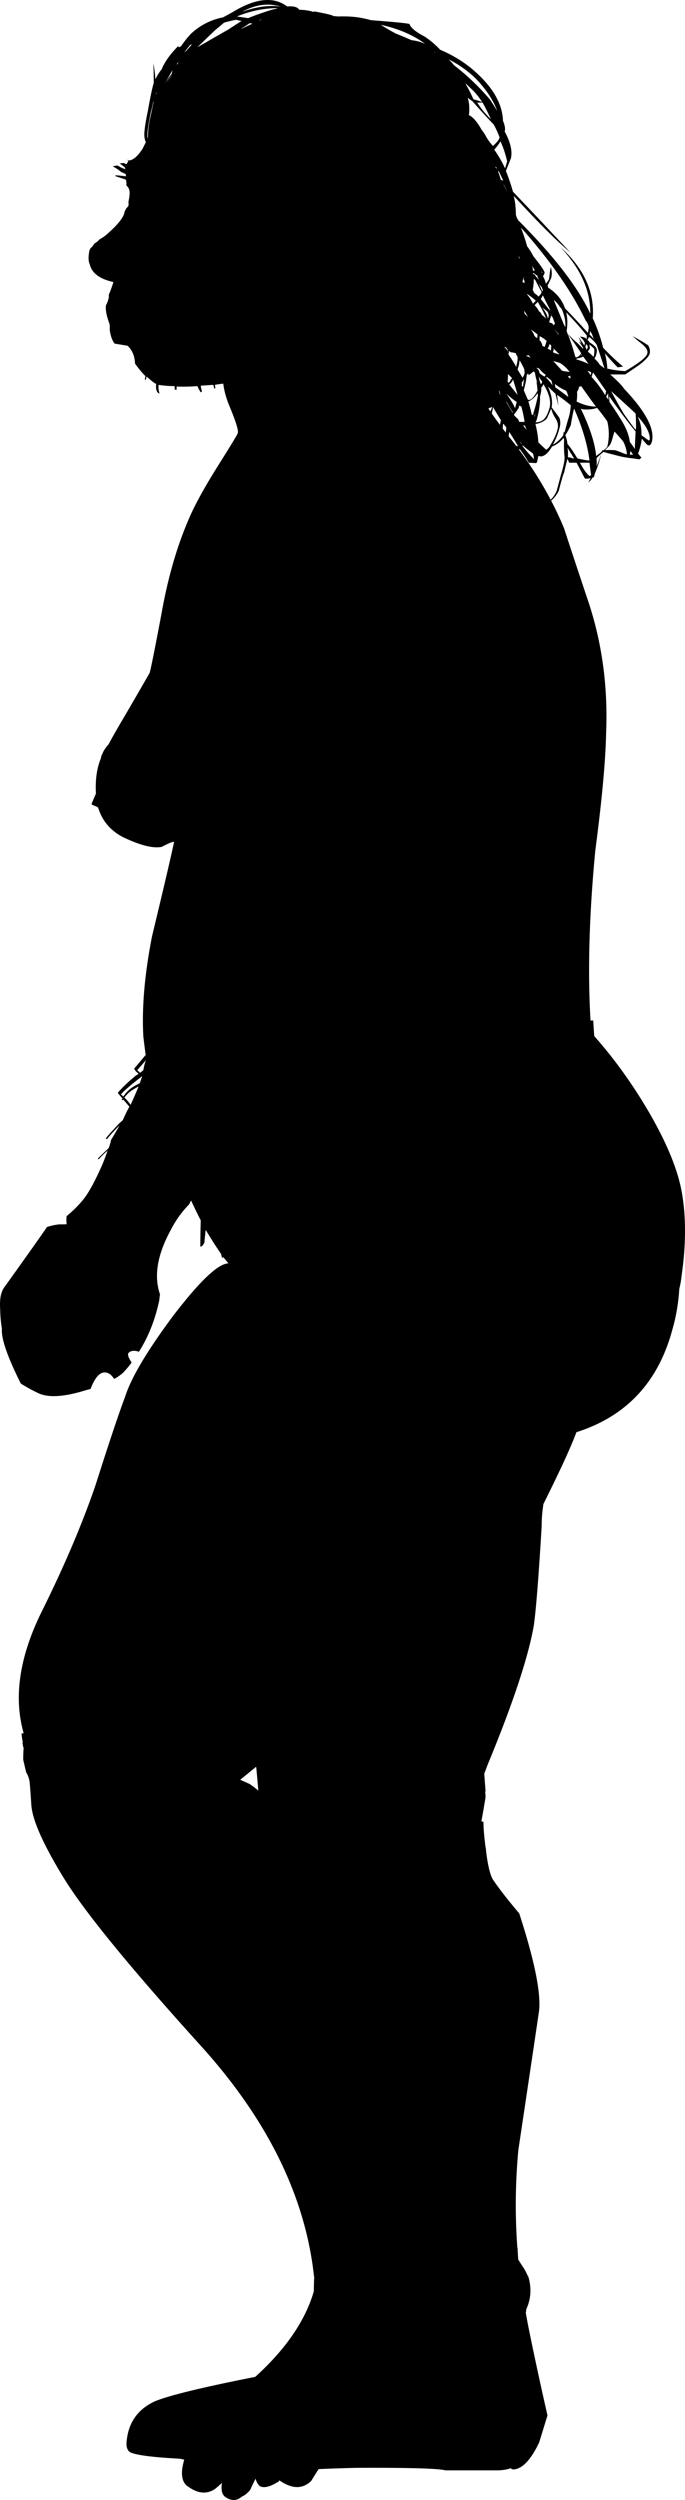 <svg xmlns="http://www.w3.org/2000/svg" version="1.2" width="82.38" height="300.292" viewBox="0 0 82.38 300.292" overflow="inherit"><path d="M52.792 61.728c-.066-.3-.15-.6-.25-.9l-.15.15c.167.233.3.483.4.75zm-.5-1.45c-.033 0-.066-.017-.1-.05.066.167.133.317.2.45l.05-.05a2.772 2.772 0 0 1-.15-.35zm6.3-6.25l-.449.1c.1.333.183.684.25 1.05.033.767-.134 1.867-.5 3.3 0 .033-.417 1.05-1.25 3.05-.534 1.1-1.067 1.883-1.601 2.35a322.805 322.805 0 0 0 1.65 3.45 1250.19 1250.19 0 0 1 2.25-3.25c.267-.367.6-1.2 1-2.5.366-1.367.434-2.6.2-3.7a65.25 65.25 0 0 1-.4-2.05h-.1v.05c-.067.3-.134.467-.2.5h-.4l-.45-2.35zm-1.4-4c.033 0 .066-.017.1-.05-.1-.1-.166-.2-.2-.3 0 .067.034.183.1.35zm.451.85c.063.064.097.13.1.2-.001-.101-.018-.168-.05-.2h-.05zm3.599 1c-.066.533-.134 1-.2 1.4.434.2.851.3 1.25.3a47.404 47.404 0 0 0-1.05-1.7zm1.6 1.6v.1c.434.566.9 1.1 1.4 1.6l-.05-.15c0-.267-.05-.466-.15-.6-.3-.2-.7-.517-1.2-.95zm-.1-.15v-.05a.483.483 0 0 1-.2-.3c0 .133.066.25.2.35zm-2.65.5l.2-.3a.388.388 0 0 1-.05-.15 3.476 3.476 0 0 1-.15.45zm.6-.75h.05c.066-.133.1-.25.1-.35-.033.1-.083.217-.15.35zm-1-.3v-.25c-.101-.033-.167-.083-.2-.15.066.167.1.367.1.6l.1-.2zm.8-1.8a18.562 18.562 0 0 1-.15 1.55.34.34 0 0 0 .15.3c.033.033.05.066.05.1.066-.2.134-.417.2-.65a6.67 6.67 0 0 0 .15-.85c-.034-.167-.101-.267-.2-.3-.033-.133-.101-.2-.2-.2v.05zm3.75-.95h.05l.101-.4c-.035.067-.084.2-.151.4zm-.9 1.65c-.066-.167-.133-.35-.199-.55a.831.831 0 0 1-.25-.05c.166.2.316.4.449.6zm7.551 5.5l.199-.1a87.836 87.836 0 0 1-.199-1.5h-1.15c.433.8.816 1.333 1.15 1.6zm-2.601-2.5c.033 0 .033.083 0 .25.066 0 .2.017.4.05.1.067.217.1.35.1l-.8-1.3c.067.267.083.567.05.9zm-1.25-3.1c.134-.434.05-.883-.25-1.35-.267-.433-.434-.817-.5-1.15-.033.066-.2.45-.5 1.15-.3.367-.767.6-1.399.7.199.8.316 1.533.35 2.2.333.333.65.633.95.9.133-.1.233-.183.3-.25.566-.867.916-1.6 1.049-2.2zm1.601-.5c-.2.433-.417.833-.65 1.2.134.367.217.717.25 1.05.3.333.65.833 1.05 1.5.066.133.134.217.2.25.4.1.866.183 1.4.25-.233-1.9-.851-3.983-1.851-6.25-.133.5-.267 1.167-.399 2zm-.801 1.65c-.066-.067-.083-.117-.05-.15-.434.533-.899.883-1.399 1.05-.467.8-.934 1.2-1.4 1.2a.56.56 0 0 0-.25-.05 8.458 8.458 0 0 1-.1.45c-.034.267-.101.4-.2.4-.533-.033-.816-.05-.851-.05a14.004 14.004 0 0 0-1.1-1.65c-.3.267-.634.4-1 .4-.2 0-.434-.133-.7-.4-.1.133-.217.083-.35-.15-.101.233-.25.45-.45.65h.05c1.934 4 3.483 6.033 4.65 6.1 1 .067 1.75-.45 2.25-1.55l.55-2.05c.3-1 .434-1.684.4-2.05a15.072 15.072 0 0 1-.05-2.15zm7.551 1.85a3.785 3.785 0 0 0-.45-1.55c-.3-.367-.65-.767-1.05-1.2a2.969 2.969 0 0 1-.15.5c-.167.733-.366 1.183-.6 1.35l-.4.4c.233-.033.65-.033 1.25 0 .1.033.333.117.7.25.2.1.433.183.7.25zm.449-.4v-.05l-.1.5a.82.82 0 0 1 .4 0l-.3-.45zm.85-4.15c.333.7.483 1.45.45 2.25.333.233.633.45.899.65l.101-.15c.034-.767-.45-1.683-1.45-2.75zm-55.45-42.2c.067-.1.15-.217.25-.35a.768.768 0 0 0-.2.15.448.448 0 0 1-.05.2zm-.6 1.25v-.05c-.2.3-.4.583-.6.85.2-.233.4-.5.6-.8zm0-.2l.1-.45c-.3.51-.601 1.052-.9 1.625.242-.433.509-.825.8-1.175zm-2.2 3.5a.214.214 0 0 0 0-.2c-.067.367-.167.8-.3 1.3-.333 1.6-.467 2.617-.4 3.05 0 .034.017.067.05.1v-.1c0-.633.067-1.316.2-2.05a79.14 79.14 0 0 0 .45-2.1zm.3-1.05a.841.841 0 0 0 .1-.35.518.518 0 0 1-.1.25v.1zm4.1-5.9l-.7.9c.067-.067.15-.133.25-.2.2-.233.417-.483.65-.75v-.05c-.033 0-.066.017-.1.05-.033 0-.067.017-.1.05zm53.6 44.25c-.3-.3-1.283-1.2-2.95-2.7.967 1.8 1.566 2.833 1.8 3.1.367.533.75 1.05 1.15 1.55.033-.1.05-.2.05-.3 0-.6-.016-1.15-.05-1.65zm-3.2-2.1c.033.267.05.5.05.7.467.667.884 1.3 1.25 1.9.7 1.066 1.101 2.033 1.2 2.9.233.3.434.583.6.85.034-.833.067-1.534.101-2.1-.835-1-1.901-2.417-3.201-4.25zm-.099-.3c-.034 0-.051.017-.051.05-.033.033-.1.15-.199.35a.9.9 0 0 1 .3.45 6.032 6.032 0 0 1-.05-.85zm-2.901 1.9a.893.893 0 0 1-.4-.1c1.101 2.267 1.717 4.167 1.851 5.7.166-.133.35-.267.55-.4a.325.325 0 0 1 .15-.15v-.1c.033-.033.1-.05.199-.05.233-.167.384-.317.45-.45.233-.967.233-1.967 0-3a23.802 23.802 0 0 0-1.25-1.65c-.366.167-.883.233-1.55.2zm.85-4.35v-.1c-.1-.067-.25-.133-.449-.2.133.167.267.35.399.55 0-.067.017-.15.05-.25zm.301 0c-.034-.033-.067-.05-.101-.05 0 .034-.05.2-.149.5a13.53 13.53 0 0 1 1.649 2.2c.033-.167.066-.333.101-.5-.467-.666-.967-1.383-1.5-2.15zm-4.401 2.6c.066.466.116.917.15 1.35-.101-.5-.217-1-.351-1.5a18.588 18.588 0 0 1-.899-.85c.433.933.583 1.767.449 2.5.534.7.851 1.133.95 1.3.134.4.117.85-.05 1.35-.134.533-.366 1.117-.7 1.75 0 .033-.017.066-.05.1.5-.3.917-.684 1.25-1.15v-.1c.033-.1.05-.2.05-.3l.101.05.399-1.45c.2-.567.316-1.167.351-1.8a23.316 23.316 0 0 0-1.65-1.25zm-.25-1.3c0 .133.017.267.05.4.601.434 1.117.817 1.55 1.15a2.456 2.456 0 0 0-.25-.75c-.433-.167-.883-.433-1.35-.8zm-1.95-.9c.066.4.15.7.25.9.101-.066.15-.15.15-.25a.51.51 0 0 0-.101-.2 4.714 4.714 0 0 0-.1-.1 3.14 3.14 0 0 0-.199-.35zm.55.9c0 .067-.033.15-.1.25-.033.033-.083.1-.15.2.034.2-.017.55-.149 1.05.033.8-.101 1.733-.4 2.8-.033.1-.083.2-.149.3.6 0 1.033-.25 1.3-.75.1-.133.233-.467.399-1 .199-.767-.051-1.717-.751-2.85zm.4-.9c.032.034.016.084-.05.15.267.267.517.567.75.9a2.652 2.652 0 0 0-.15-.6 3.623 3.623 0 0 1-.55-.45zm3.85 1.25l.051.05a7.668 7.668 0 0 1-.2.5l-.05-.05c.033.467.017.883-.051 1.25.733.367 1.434.567 2.101.6.1 0 .184.017.25.05-.566-.767-1.167-1.6-1.8-2.5a1.58 1.58 0 0 1-.301.1zm-1.199-1.95a4.241 4.241 0 0 0-1-.9 4.349 4.349 0 0 0-.851-.25c.367.4.717.783 1.05 1.15.301.067.617.117.95.15a.323.323 0 0 1-.149-.15zm.199.95v-.35l-.3.1c.101.1.2.183.3.25zm.7-2.35c.033 0 .05.017.05.05.5.133.983.316 1.45.55a34.59 34.59 0 0 1-.649-.9c-.2.1-.467.183-.801.25l-.05.05zm-2.8-.85c.066.034.1.067.1.1l.7.2-.75-.75c.066.133.05.283-.05.45zm-1-.6c.1-.233.184-.483.25-.75a.791.791 0 0 1-.2-.15 3.676 3.676 0 0 0-.649-.4v.5c.166.133.283.367.35.7a.48.48 0 0 1 .249.1zm.8-.15a.571.571 0 0 0-.2-.2 1.66 1.66 0 0 1-.25.55c.2.067.334.15.4.25.033-.2.05-.4.05-.6zm.45-1.85c.167.167.316.367.45.6a.445.445 0 0 1-.05-.2 5.177 5.177 0 0 1-.4-.45v.05zm-.849-1.4c.133-.267.116-.55-.051-.85a10.78 10.78 0 0 0-.649-.5c.366.433.6.867.7 1.3v.05zm.349-.55l.05.05c.033.034.066.067.101.1a.337.337 0 0 0-.151-.15zm.05.15l-.2.65c0 .034-.017.1-.05.2.267.033.45.15.55.35a.816.816 0 0 1 .15-.2c-.1-.3-.2-.566-.3-.8a.791.791 0 0 1-.15-.2zm3.65 4.75c.033-.033.033-.066 0-.1-.066.1-.117.2-.15.3.066-.1.117-.167.15-.2zm.951-1.25l.05.5c-.033.033-.117.15-.25.35.233.2.467.417.7.65v-.05c.1-.4.116-.717.05-.95a10.67 10.67 0 0 0-.55-.5zm-.201.3c0-.1-.066-.217-.2-.35l-.1.35c.066.1.116.216.149.35.067-.1.118-.216.151-.35zm.15-1.2l-.199.4a.322.322 0 0 1 .25.25c.366.2.633.417.8.65.133.2.116.534-.05 1l-.15.3c.267.233.483.483.65.75.166.133.35.267.55.4-.3-.933-.617-1.883-.95-2.85a3.827 3.827 0 0 0-.901-.9zm.1-.75c.033.1.017.25-.05.45.199.167.366.35.5.55-.1-.4-.249-.733-.45-1zm-.4.7c.033 0 .05-.034.05-.1a37.937 37.937 0 0 0-2.5-2.8c.167.633.184 1.383.051 2.25.066.133.1.233.1.3 0 .033.017.05.05.05.367.967.667 1.883.9 2.75.066.033.116.05.149.05.034 0 .067-.017.101-.05.166-.066.316-.217.45-.45a41.943 41.943 0 0 0-1.2-1.75 3.122 3.122 0 0 1-.351-.55c.301.367.601.667.9.9.333.3.616.583.85.85l.051-.05a3.827 3.827 0 0 0-.551-.8c.184.092.309.208.375.35-.124-.283-.266-.6-.425-.95.233.333.483.7.75 1.1 0-.1.017-.216.05-.35a3.306 3.306 0 0 1-.199-.35c-.034 0-.051-.017-.051-.05l-.35-.35c.4.033.667.133.8.3.033-.1.033-.2 0-.3zm-2.899-3.1c-.034-.133-.134-.283-.301-.45a3.03 3.03 0 0 0-.75-.85l1.2 2.9c.066.133.134.25.2.35.033-.633-.083-1.283-.349-1.95zm-1.551-.25c-.3-.567-.566-1.1-.8-1.6a6.66 6.66 0 0 0-.25.45c.5.633.884 1.117 1.15 1.45-.066-.133-.1-.233-.1-.3zm-.8-2.15a1.788 1.788 0 0 0-.149-.45 4.252 4.252 0 0 1-.4-.45c.167.267.316.583.45.95l.099-.05zm.15.5c-.002-.068-.035-.118-.101-.15l.051.05a.15.15 0 0 1 .05.1zm-.35-2.75c.067.066.117.083.15.05a.821.821 0 0 1-.2-.15c.033.034.05.068.05.1zm-10.1 16.85c-.533-.4-1.033-.917-1.5-1.55.5 1.367.85 2.4 1.05 3.1-.6-.633-1.417-2.2-2.45-4.7.633 2 1.15 3.8 1.55 5.4.167.967.333 1.85.5 2.65.133.566.217 1.117.25 1.65.3-.934.5-2.25.6-3.95.1-.1.183-.15.25-.15l.05.05c-.133 1.7-.35 3.083-.65 4.15-.033.133-.1.3-.2.5.133 1.133.1 2-.1 2.6v.1c.133 1.367.133 2.417 0 3.15.233.434.433.833.6 1.2.433-.367.917-1.15 1.45-2.35.633-1.233 1.066-2.233 1.3-3 .333-1.167.467-2.167.399-3a7.682 7.682 0 0 0-.399-2.05c-.134-.4-.384-.867-.75-1.4.166 1.1.2 1.816.1 2.15-.133.467-.217.667-.25.6-.7-1.366-1.3-3.083-1.8-5.15zm7.45-.8a.831.831 0 0 0-.05.25c-.167.267-.367.55-.601.85.2.233.367.4.5.5.066.133.117.25.15.35h.649c-.1-.667-.233-1.284-.399-1.85a1.827 1.827 0 0 0-.249-.1zm2.201-1.5c-.301.467-.667.8-1.101 1 .167.533.3 1.05.4 1.55a.606.606 0 0 1 .149.1l.101-.4a19.2 19.2 0 0 0 .5-1.95c0-.1-.016-.2-.049-.3zm-2.701 1.8l.2-.75c-.334-.2-.75-.533-1.25-1 .501.7.85 1.284 1.05 1.75zm-.299.55l.05-.1h-.05a47.337 47.337 0 0 1-.801-1.35c.034.1.084.217.15.35.267.433.484.8.651 1.1zm-1.601-2.65l-.05.1c.066.034.083.083.05.15.033.066.066.167.101.3 0-.2-.035-.383-.101-.55zm1.65-1.35c-.066.233-.217.433-.45.6.366.466.7.883 1 1.25a29.573 29.573 0 0 0-.55-1.85zm-.6-.65c0 .4-.017.716-.05.95a.588.588 0 0 1 .15.1c.1-.1.184-.233.25-.4l.149-.15c-.165-.167-.332-.333-.499-.5zm1.95.6c-.1.167-.2.317-.3.45.033.033.033.15 0 .35l.15.15c.034-.333.084-.65.15-.95zm0-.5c0-.066.017-.133.05-.2 0-.1-.017-.267-.05-.5-.133-.3-.316-.65-.55-1.05-.033.233-.066.45-.1.65l-.15.45.6 1 .2-.35zm1.5-.85v.05c.2.133.316.333.351.6.233.2.433.333.6.4a.768.768 0 0 1 .15-.2 2.93 2.93 0 0 1-.75-.7c-.068-.067-.184-.117-.351-.15zm-.2.65c-.033-.133-.1-.2-.199-.2a3.532 3.532 0 0 1-.601.45c.033-.1.017-.167-.05-.2a.816.816 0 0 0-.15.2c-.033.467-.149 1.066-.35 1.8.167.4.333.783.5 1.15h.05c.3.067.667-.3 1.101-1.1-.034-.5-.084-.883-.15-1.15.059.088.116.205.175.35a7.852 7.852 0 0 1-.326-1.3zm-4.949 4.25c-.034-.1-.067-.15-.101-.15l-.149.8c-.067.033-.15.083-.25.15l.1.1c.033.133.05.267.05.4.3.633.601 1.15.9 1.55.1-.534.2-1.017.3-1.45-.267-.433-.551-.9-.85-1.4zm-.801.05c.067.233.15.417.25.55.134-.233.25-.5.351-.8-.168.067-.368.15-.601.25zm4.75-6.35c.134.034.284.1.45.2a2.185 2.185 0 0 0-.2-.3c-.1 0-.216.017-.35.05.067 0 .1.017.1.05zm-2.1-.65c-.033.133-.066.283-.1.45.333.467.649.967.949 1.5.034-.067.034-.117 0-.15.134-.367.184-.733.15-1.1a.757.757 0 0 1-.2-.4.806.806 0 0 0-.25-.05.556.556 0 0 0-.25-.05c-.132 0-.232-.067-.299-.2zm-.4-.4c-.033-.033-.1-.05-.199-.05.199.167.366.367.5.6 0-.066-.034-.133-.101-.2.033-.033.033-.067 0-.1-.033-.067-.1-.15-.2-.25zm3.801-1.55c-.233-.2-.5-.4-.801-.6.134.167.25.35.351.55.033.133.1.25.2.35a.765.765 0 0 1 .199.15c.034-.1.051-.25.051-.45zm-1.551-2.5l.4.4c-.1-.2-.25-.45-.45-.75 0 .1.017.217.05.35zm-11.75 8.95c-.267-1-.533-1.883-.8-2.65a39.065 39.065 0 0 0-1.65-4.95c.467 1.367.95 2.867 1.45 4.5.367 1.067.7 2.1 1 3.1zm-2.15-2.05l-.3-1c.067.267.117.533.15.8.934 4.833 1.767 8.617 2.5 11.35.2.433.383.867.55 1.3-1-4.867-1.967-9.017-2.9-12.45zm-2.3-1.9c-.2-.633-.417-1.25-.65-1.85-.567.233-1.233.517-2 .85.367 2.2.567 4 .6 5.4a806.108 806.108 0 0 0 2.25 6.75c1.066 3.533 2.533 6.417 4.4 8.65.1-.1.15-.167.15-.2-.967-2.333-1.9-6.283-2.8-11.85-.1-.567-.2-1.05-.3-1.45-.066-.4-.15-.767-.25-1.1-.033.233-.083.45-.15.65-.167.434-.283.5-.35.2-.267-2.567-.533-4.517-.8-5.85 0-.066-.033-.133-.1-.2zm17.8-6.4c-.134.1-.267.233-.4.4.2.167.384.417.55.75l.101.05c.066.067.1.117.1.15.066.033.101.1.101.2.233.133.416.3.55.5-.2-.567-.5-1.184-.9-1.85a.56.56 0 0 0-.102-.2zm-1.299-.9c.267.3.5.667.699 1.1l.351-.35a8.49 8.49 0 0 0-.95-.75c-.034-.066-.067-.066-.1 0zm1.199-2.3c0-.033-.017-.033-.05 0l-.399-.3a.382.382 0 0 0-.051.15c.101 0 .167.017.2.05.167.267.351.467.55.6-.166-.233-.233-.383-.199-.45l-.051-.05zm-.199.6c-.067-.1-.134-.15-.2-.15 0 .4-.033.784-.101 1.15a.393.393 0 0 1-.05.15h.05c.034.133.101.267.2.4.167.1.316.233.45.4.2-.167.333-.35.4-.55a28.884 28.884 0 0 1-.749-1.4zm-1.351-.4l-.1.1.05.05.05-.15zm-.2.6c.101.067.184.1.25.1 0-.167-.033-.3-.1-.4a.393.393 0 0 0-.05-.15.56.56 0 0 0-.05.25.438.438 0 0 0-.05.2zm1.5-1.35c-.133-.233-.267-.466-.399-.7.1.2.149.433.149.7.1-.033.183-.033.25 0zm-1.949-1.75v.15c.065.098.099.165.1.2a.625.625 0 0 0-.1-.35zm.25-3.45c.3.767.55 1.517.75 2.25.3.4.55.8.75 1.2.933 1.167 1.383 1.833 1.35 2-.033.133-.1.267-.2.4.167.267.283.566.351.9.233-.267.366-.467.399-.6.066-.633.134-1.1.2-1.4.134.433.15.867.05 1.3l-.45.95c.067.033.084.1.051.2 1.033.667 1.716 1.5 2.05 2.5a95.608 95.608 0 0 1 2.75 2.95c.066-.233.1-.467.1-.7a1.4 1.4 0 0 0-.35-.75c-1.669-3.5-4.268-7.233-7.801-11.2zm-19.151 14.7a1.1 1.1 0 0 1-.35.15c.267.933.55 1.8.85 2.6-.166-.9-.333-1.817-.5-2.75zm-14.45-39.5l-.65-.15c-.533.1-1.017.217-1.45.35-.2.167-.434.367-.7.6-.067 0-.9.783-2.5 2.35 1.733-1 2.983-1.717 3.75-2.15.5-.333 1.017-.667 1.55-1zm4.65-1.75a1.245 1.245 0 0 0-.45-.1c-1.267-.3-2.65-.05-4.15.75 1.634-.6 3.167-.817 4.6-.65zm-3.85 1.4c.9-.367 1.9-.717 3-1.05a1.82 1.82 0 0 0 .55-.15c-1.633 0-3.267.333-4.9 1l1.35.2zm.55.65h-.2c-.034-.033-.083-.05-.15-.05-.306.215-.673.448-1.1.7.06-.033.11-.05.15-.05.5-.233.933-.433 1.3-.6zm.8-.35c.167-.067.267-.133.3-.2a.631.631 0 0 1-.3.15v.05zm29.5 19.9c-.033-.1-.084-.167-.15-.2.2.3.351.617.45.95a2.92 2.92 0 0 0-.3-.75zm.05-2.15l.25-.85a12.68 12.68 0 0 0-.8-2.4c-.2.333-.45.667-.75 1 .534.767.967 1.517 1.3 2.25zm-.75.35h-.1c.133.333.25.683.35 1.05.134 0 .233.033.3.1-.166-.333-.35-.717-.55-1.15zm-.4-.6c0 .1.017.167.051.2l.1.05h.05a1.067 1.067 0 0 1-.201-.25zm-5.65-12.85c.233.2.45.434.65.7a28.677 28.677 0 0 1 4.35 4.15c.333.5.616.95.85 1.35-.399-1.133-1.149-2.317-2.25-3.55-1-1.067-2.2-1.95-3.6-2.65zm-6.35-3.1c.667.267 1.3.534 1.9.8.6.066 1.15.217 1.65.45-1.433-1.066-3.217-1.833-5.35-2.3.633.4 1.233.75 1.8 1.05zm3.45.35c.667.434 1.3.967 1.9 1.6 1.4.6 2.633 1.333 3.7 2.2 2.5 2.066 3.783 4.183 3.85 6.35.233.534.3.967.2 1.3l.05.05c.667 1.267.9 2.317.7 3.15l-.601 1.5c.334.833.617 1.667.851 2.5 1.633 1.7 3.934 4.133 6.899 7.3-1.699-1.434-3.966-3.7-6.8-6.8.167.733.25 1.483.25 2.25.066.267.167.5.3.7 3.834 3.833 6.551 7.233 8.15 10.2.167.3.333.633.5 1 .033-2.767-1.167-5.434-3.6-8 2.833 2.533 4.133 5.383 3.899 8.55.533 1.167.95 2.35 1.25 3.55.967 1 1.767 1.75 2.4 2.25l-.65.1c-.533-.533-1.05-1.1-1.55-1.7.167.6.267 1.216.3 1.85.733.167 1.45.267 2.15.3 1.666-.967 2.55-1.667 2.649-2.1.101-.3-.066-.65-.5-1.05-.666-.534-1.083-.883-1.25-1.05.967.533 1.584.9 1.851 1.1.2.3.267.633.2 1-.101.333-.517.783-1.25 1.35-.434.3-1 .683-1.7 1.15h-1.8c.866.767 1.416 1.333 1.649 1.7 2.634 2.767 3.75 4.9 3.351 6.4-.134.433-.334.533-.601.3a6.61 6.61 0 0 1-.6-.7 7.885 7.885 0 0 1-.45 1.8l.4.5-.25.2a1.441 1.441 0 0 0-.351-.05l-.25-.05a13.567 13.567 0 0 1-1.649-.25 128.64 128.64 0 0 1-2.101-.55.563.563 0 0 1-.2.2c-.267.233-.466.417-.6.55.033.367.033.7 0 1 .2-.466.4-.983.6-1.55-.267 1-.533 1.8-.8 2.4l-.1.4c-.066.067-.134.1-.2.1-.134.267-.3.45-.5.55.1-.133.2-.3.3-.5-.267.066-.5.083-.7.05l-1-1.9h-.899a1.96 1.96 0 0 0-.2-.45c-.1.367-.233.917-.4 1.65-.066.067-.283.8-.649 2.2-.7 1.333-1.816 1.95-3.351 1.85-.866-.067-2.116-1.75-3.75-5.05.334 1.167.517 1.867.551 2.1.133.934-.017 2.117-.45 3.55 0 .033-.434 1.1-1.3 3.2-1 2.133-1.917 3.184-2.75 3.15-.467-.033-1.167-1.15-2.1-3.35-.133.1-.267.117-.4.05-.667-.033-1.333-.733-2-2.1-.267.333-.533.6-.8.8-3.567-6.434-6.15-12.25-7.75-17.45a4.417 4.417 0 0 1-.3-1v-2.4a86.73 86.73 0 0 1-2.1.85c-1.385.345-2.952.711-4.7 1.1-2.367.6-4.5 1.05-6.4 1.35.233.267.467.483.7.65v-.15l-.05-.6c.2.333.267.667.2 1l-.85-.05c-.033-.1-.25-.35-.65-.75-.434.067-.85.15-1.25.25.1.2.167.4.2.6-.1-.167-.217-.35-.35-.55-.6.034-1.167.1-1.7.2.033.133.05.283.05.45l-.15-.05c0-.1-.033-.233-.1-.4l-1.5.1c.033.233.083.467.15.7l-.15.1c-.133-.2-.267-.45-.4-.75-.867.067-1.7.083-2.5.05v.4l-.25-.05a.808.808 0 0 0 0-.4c-.667 0-1.3-.05-1.9-.15-.067.267-.033.617.1 1.05l-.2-.1c-.2-.233-.267-.583-.2-1.05-.267-.133-.65-.433-1.15-.9a3.476 3.476 0 0 1-.15.45c-.067-.1-.083-.184-.05-.25l.05-.2v-.05c-.4-.4-.817-.9-1.25-1.5-.033-.9-.333-1.617-.9-2.15-.4-.066-.917-.15-1.55-.25-.3-.367-.5-.933-.6-1.7a1.863 1.863 0 0 0-.05-.75c-.333-.9-.467-1.617-.4-2.15.133-.233.25-.55.35-.95v-.35c.167-.367.35-.867.55-1.5-1.667-.367-2.617-1.083-2.85-2.15-.167-.333-.183-.85-.05-1.55a.787.787 0 0 1 .3-.5c.133-.167.25-.317.35-.45.233-.133.417-.283.55-.45.466-.267.85-.55 1.15-.85 1.167-1.034 1.8-1.867 1.9-2.5v-.05c.1-.133.15-.233.15-.3l.05-.05c.1-.1.183-.2.25-.3a1.032 1.032 0 0 0 0-.45c.1-.466.15-.833.15-1.1 0-.4-.133-.7-.4-.9a1.666 1.666 0 0 0-.05-.7l-1.2-.4-.1-.1c.066-.033.5 0 1.3.1v-.25c-.167-.1-.35-.184-.55-.25-.3-.267-.65-.5-1.05-.7l.6-.1c.3.2.617.35.95.45l-.1-.25-.6-.45.55-.05c.066.066.15.117.25.15.066-.067.15-.2.25-.4l-.15-.15c.067.033.15.066.25.1.5-.066 1.034-.533 1.6-1.4l.4-.8a1.785 1.785 0 0 1-.15-.5c-.1-.467.033-1.567.4-3.3.3-1.7.534-2.8.7-3.3 0-.967-.017-1.767-.05-2.4.1.467.183 1.117.25 1.95.2-.433.45-.833.75-1.2.367-.9 1.033-1.833 2-2.8l.05.15a.64.64 0 0 0 .3-.15c.367-.533.75-1.017 1.15-1.45 1.1-1.033 2.4-1.7 3.9-2l1.1-.6c2.767-1.7 4.966-1.933 6.6-.7.767-.066 1.25.067 1.45.4.6 0 1.167.083 1.7.25l.15-.05c1.433.267 2.183.45 2.25.55l.6.05c.966-.033 1.85.017 2.65.15.5.1.933.2 1.3.3 2.667.2 4.2.35 4.6.45.169.467.769.967 1.802 1.5zm1.2 1.85a.321.321 0 0 1 .15.15c0-.033-.033-.083-.1-.15h-.05zm5.8 6.1h-.649c.5.767 1.05 1.433 1.649 2-.333-.733-.666-1.4-1-2zm-2.1-2.35a21.99 21.99 0 0 1 1 1.95c.399.1.75.216 1.05.35a8.267 8.267 0 0 0-.95-1.25c-.333-.333-.7-.683-1.1-1.05zm.85 2.15c-.133-.066-.316-.2-.55-.4.2.633.25 1.333.15 2.1.5.233 1.017.833 1.55 1.8.2.233.366.483.5.75.267.467.55.85.85 1.15.434-.4.684-.7.75-.9 0-.033.017-.066.05-.1a12.925 12.925 0 0 0-.699-1.55 83.196 83.196 0 0 1-2.601-2.85zm-.65-.8c-.002-.065-.035-.098-.1-.1.034.002.05.019.05.05.032 0 .048.017.05.05z" fill-rule="evenodd"/><path d="M29.192 154.878c.033.199.066.35.1.449.034-.066.067-.166.1-.3a.792.792 0 0 0-.2-.149zm-6.8-10.8l.05-.15c.033-.2.05-.45.05-.75l-.4-.8c.067.667.167 1.233.3 1.7zm-3.95-11.45a1.66 1.66 0 0 0 .05-.4c.033-.067.017-.117-.05-.15l-.05.55h.05zm11.6-92.7c2-2 4.067-3.667 6.2-5 6.367-4 11.4-4.017 15.1-.05 2.4 1.2 3.767 2.65 4.1 4.35.033 1.833.15 3.133.35 3.9.7 2.6 2.634 5.867 5.8 9.8 2.667 3.4 4.75 6.917 6.25 10.55a947.111 947.111 0 0 0 2.851 8.6c1.7 5.033 2.434 10.367 2.2 16-.067 3.3-.5 8-1.301 14.1-.735 7.683-.927 14.483-.574 20.4h.324c.039.635.081 1.26.125 1.875 2.282 2.572 4.374 5.447 6.275 8.625 2.4 4.033 3.833 7.5 4.3 10.4.467 2.867.45 6.067-.05 9.6a12.643 12.643 0 0 1-.3 1.75 22.326 22.326 0 0 1-.851 4.95c-2 7.367-6.949 11.717-14.85 13.05-2.7.5-4.6.334-5.7-.5-.666-.5-1.1-1.399-1.3-2.699a2.878 2.878 0 0 1 .05-1.2c-.8.033-1.85-.033-3.15-.2l-4.7-33.775v34.05a61.76 61.76 0 0 1-3.5-1.125v.774a37.242 37.242 0 0 1-6.35-2.524c-2.1-1.034-4.8-3.184-8.1-6.45.2.666.45 1.267.75 1.8l-.2.05a16.79 16.79 0 0 1-.9-2.2 317.89 317.89 0 0 1-3.35-3.55 5.648 5.648 0 0 1-.3 1c-.167.367-.25.417-.25.15 0-.5.017-1.134.05-1.9-.4-.5-.683-.899-.85-1.2-.167-.333-.35-.783-.55-1.35-.333-.434-.633-.8-.9-1.1.067.1.1.183.1.25l-.15-.101a3.248 3.248 0 0 1-.1-.4 49.395 49.395 0 0 1-1.85-2.9c-.1.833-.15 1.333-.15 1.5-.167.367-.333.533-.5.5 0-.833.017-1.883.05-3.15-.367-.7-.867-1.733-1.5-3.1 0 .5-.083.917-.25 1.25l-.35-.1c-.066-.767-.167-1.85-.3-3.25a.622.622 0 0 0-.15-.25c.033 1.167-.05 1.95-.25 2.35l-.1.35a.448.448 0 0 1-.2-.05c.067-1.033.05-2.283-.05-3.75a9.788 9.788 0 0 0-.35-1.05c-.433-.833-.867-2.017-1.3-3.55-.367 2-.6 3.183-.7 3.55-.167.333-.233.433-.2.3l-.2-.2c.2-1.3.4-3.167.6-5.6a6.357 6.357 0 0 1-.2-.6c-.167 1.633-.367 2.717-.6 3.25-.167.367-.316.583-.45.65l-.25-.1c.033-.067.283-1.784.75-5.15.066-.233.117-.5.15-.8a45.972 45.972 0 0 1-.6-2.75l-.25.65-.15-.1c.067-.433.183-.867.35-1.3-.133-.933-.25-1.833-.35-2.7-.2-3.5.15-7.533 1.05-12.1 1.233-5.1 2.117-8.867 2.65-11.3h-.1c-.167 0-.633.2-1.4.6-1.067.2-2.633-.2-4.7-1.2-1.5-.8-2.483-1.983-2.95-3.55-.033 0-.066-.017-.1-.05a18.634 18.634 0 0 0-.2-.1.393.393 0 0 1-.15-.05c-.333-.133-.417-.216-.25-.25-.033 0-.05-.017-.05-.05l.45-1.05c0-.034.017-.05.05-.05-.1-1.6.083-3 .55-4.2l.05-.05c-.033-.1.033-.316.2-.65.133-.333.367-.683.7-1.05.5-.934 1.217-2.184 2.15-3.75 1.8-3.1 2.733-4.717 2.8-4.85.1-.233.567-2.55 1.4-6.95.767-4.367 1.867-8.2 3.3-11.5.7-1.667 1.9-3.85 3.6-6.55 1.534-2.434 2.3-3.7 2.3-3.8.133-.267-.233-1.433-1.1-3.5-.8-2.066-.9-3.816-.3-5.25.268-.633 1.218-1.75 2.851-3.35z" fill-rule="evenodd"/><path d="M48.588 101.333c.058.216.103.327.136.334l-.015-.922-.121.588zm-5.48-44.409c2.732.118 4.993.957 6.783 2.515 1.712 1.44 2.528 6.168 2.447 14.182-.039 4.995-.347 9.814-.927 14.458.361.892.544 1.746.545 2.562l-.126-.128a15.469 15.469 0 0 0-.541-1.592c.006.138-.004.271-.031.402-.09.935-.263 2.022-.518 3.263.292.57.475 1.084.552 1.542-.241-.322-.468-.624-.683-.906a41.254 41.254 0 0 0-.471 2.047c.532 2.049.861 3.512.987 4.388-.181-.446-.553-1.696-1.118-3.751-.06.293-.14.601-.24.921.569 1.206.975 2.208 1.22 3.006l.138-.176c-.007.203.008.376.047.52l-.245-.05c-.11-.295-.553-1.202-1.329-2.723l-.11.539c.328 1.054.581 1.974.76 2.759l-.137-.079a39.5 39.5 0 0 0-.744-2.092c-.033-.007-.037.009-.01.049-.004.68-.014 1.392-.031 2.137-.005 2.347-.003 3.743.008 4.188l-.108.029a69.708 69.708 0 0 0-.847-3.083 83.423 83.423 0 0 1-.667 2.007c-.876 2.61-1.419 4.507-1.626 5.688-.545 2.985-2.062 6.229-4.551 9.734-1.337 1.87-2.5 4.131-3.487 6.788-.743 1.957-3.455 5.637-8.137 11.039a18.389 18.389 0 0 1-1.568 1.669c-.172.509-.348.864-.525 1.066.014-.235.018-.421.012-.559a67.27 67.27 0 0 1-3.251 2.905l-.059.039-.049-.01a8.19 8.19 0 0 0-.866.741 123.17 123.17 0 0 0-.862 1.711c-.9.904-1.667 1.989-2.301 3.254-1.544 2.881-1.943 5.402-1.196 7.564-.04.195-.067.411-.082.646-.476 2.318-1.294 4.396-2.454 6.233-.575-.186-.993-.136-1.256.151-.138.176-.013.559.376 1.148-.237.325-.487.632-.75.918-.277.352-.723.703-1.339 1.052-.214-.282-.38-.469-.497-.561-.899-.593-1.683-.006-2.353 1.763l-.648.174c-2.58.797-4.473.901-5.679.312a19.332 19.332 0 0 1-2.063-1.137C.883 162.96.126 160.763.23 159.594a15.17 15.17 0 0 1-.204-2.237c-.091-1.21.057-2.098.445-2.665 2.911-4.064 4.636-6.5 5.176-7.308.439-.148.92-.253 1.443-.316.34.002.647-.004.921-.015a5.348 5.348 0 0 1-.004-.971 14.218 14.218 0 0 0 1.853-1.813c.71-.808 1.548-2.32 2.514-4.537.212-.536.401-1.041.567-1.518-.368.299-.729.65-1.084 1.054l-.078-.118c.427-.423.851-.829 1.271-1.219a5.88 5.88 0 0 0 .31-1.009c.363-.606.702-1.183 1.019-1.73a16.869 16.869 0 0 0-1.508 1.63l-.147-.03c-.02-.072.493-.664 1.539-1.776.171-.169.338-.322.502-.458.258-.593.522-1.135.793-1.624a74.047 74.047 0 0 0-.741-.867c-.007.033-.03.062-.069.088l-.137-.08a.596.596 0 0 0 .128-.126 10.22 10.22 0 0 1-.576-.68c.54-.638 1.259-1.324 2.158-2.058l.354-.233-.088-.069c-.26-.223-.41-.407-.448-.551l2.565-3.046c1.13-2.354 1.985-4.612 2.564-6.772l.435-.625c2.566-3.216 4.172-5.319 4.817-6.31 1.851-2.716 2.846-4.911 2.985-6.584.054-.261.052-.67-.003-1.226l-.384-1.61c-.503-2.52-.798-4.4-.883-5.643-.102-1.654.417-4.763 1.559-9.327l.251-1.225a3.9 3.9 0 0 0-.309-.982c-.002-.987-.034-1.742-.097-2.265-.438-2.506-.616-6.031-.534-10.574.091-4.916.468-7.748 1.132-8.496.099-.149.218-.397.357-.743.106-.353.225-.6.356-.744 1.083-.968 1.79-1.674 2.12-2.117l-.04-.059c-.124-.06-.199-.109-.225-.148-.098-.02-.156-.066-.175-.138 3.731-1.923 7.224-2.856 10.478-2.8zm-25.464 70.57c.119-.248.231-.463.337-.646l-1.47 1.689c.026.039.14.148.341.325.204-.163.387-.312.552-.448a8.61 8.61 0 0 1 .24-.92zm-1.939 5.216c.37-.809.691-1.543.962-2.202-.792.381-1.36.826-1.703 1.334.312.304.559.593.741.868zm1.092-2.583c.132-.313.225-.6.279-.862a.796.796 0 0 0-.188.166c-1.089.831-1.874 1.504-2.354 2.018.117.092.218.181.303.266.409-.665 1.062-1.194 1.96-1.588z" fill-rule="evenodd"/><path d="M68.671 104.331l-.336-.787c.047.16.083.34.107.542.12.173.197.254.229.245zm-.286-7.89c-.34-.212-.66-.414-.959-.604.093.668.189 1.352.29 2.052 1.235 1.721 2.056 2.974 2.459 3.759l-2.371-3.107c.053.297.093.616.123.954.96.899 1.712 1.686 2.257 2.359l-.009-.206c.057.192.137.342.238.452l-.192.056c-.213-.25-.958-.952-2.234-2.105.016.169.035.354.059.556.708.87 1.285 1.655 1.735 2.357l-.172-.054a42.14 42.14 0 0 0-1.441-1.713c-.032.01-.027.025.014.048.229.662.479 1.335.75 2.021.817 2.191 1.32 3.486 1.506 3.883l-.082.076a93.902 93.902 0 0 0-1.901-2.568c.01.623.026 1.331.051 2.122.153 2.769.33 4.732.532 5.889.566 2.995.316 6.578-.751 10.748-.565 2.216-.83 4.744-.795 7.582.02 2.079-1.204 6.486-3.672 13.222a9.51 9.51 0 0 1-.85 2.074c.022.549-.019.943-.122 1.182l-.155-.528a82.561 82.561 0 0 1-2.023 3.931l-.034.062-.048.015c-.213.34-.394.671-.542.992-.064.61-.14 1.24-.227 1.891-.495 1.153-.811 2.444-.946 3.874-.411 3.213.116 5.716 1.581 7.509.024.201.069.414.135.638.402 2.314.396 4.539-.019 6.677-.581.031-.941.225-1.08.578-.072.229.18.555.755.976a8.106 8.106 0 0 1-.417 1.062c-.121.417-.408.919-.861 1.504a4.214 4.214 0 0 0-.683-.373c-1.046-.249-1.566.582-1.562 2.49a3.807 3.807 0 0 1-.553.424c-2.084 1.654-3.8 2.437-5.147 2.347a18.108 18.108 0 0 1-2.345-.354c-2.665-2.448-4.157-4.216-4.476-5.304a18.685 18.685 0 0 1-1.018-2.046c-.53-1.095-.704-1.981-.521-2.66 1.25-4.85 1.998-7.744 2.243-8.686a7.273 7.273 0 0 1 1.183-.764c.311-.126.605-.247.883-.364a5.049 5.049 0 0 1-.378-.931c.394-.672.754-1.455 1.082-2.351.363-1.01.609-2.715.738-5.115 0-.591-.006-1.145-.019-1.662-.226.414-.438.876-.636 1.385l-.124-.067c.252-.561.509-1.104.771-1.633a5.298 5.298 0 0 0-.09-1.016l.356-1.981a19.187 19.187 0 0 0-.864 2.026l-.144.042c-.05-.055.223-.778.822-2.17a3.59 3.59 0 0 1 .339-.621c.013-.664.061-1.269.144-1.814-.207-.113-.554-.29-1.041-.528.009.032.003.069-.02.11l-.172-.054.102-.186a3.613 3.613 0 0 1-.793-.393c.283-.812.715-1.704 1.299-2.674.068-.124.156-.237.266-.338l-.125-.068c-.345-.107-.551-.22-.621-.339l1.243-3.752c.241-2.607.239-5.038-.007-7.294.071-.229.122-.47.153-.722 1.28-3.92 2.046-6.456 2.299-7.607.727-3.202.851-5.618.372-7.249-.043-.266-.184-.624-.42-1.075a14.51 14.51 0 0 0-.931-1.394c-1.376-2.201-2.33-3.85-2.86-4.944-.684-1.501-1.316-4.599-1.896-9.292a18.442 18.442 0 0 0-.209-1.242 2.634 2.634 0 0 0-.651-.799c-.336-.909-.623-1.589-.86-2.041-1.345-2.211-2.784-5.453-4.317-9.728-1.669-4.616-2.329-7.393-1.979-8.33.049-.188.075-.457.077-.804.002-.348.027-.616.077-.804.626-1.296 1.018-2.21 1.174-2.743l-.062-.034a1.561 1.561 0 0 1-.234-.087c-.096.028-.169.015-.22-.04 2.801-3.117 5.736-5.247 8.805-6.392 2.562-.857 4.973-.871 7.232-.041 2.084.708 4.541 4.815 7.372 12.322 1.761 4.694 3.199 9.291 4.313 13.793.66.709 1.14 1.455 1.438 2.235l-.187-.102a14.28 14.28 0 0 0-1.061-1.304l.113.384c.24.937.475 2.032.704 3.285.468.415.817.834 1.044 1.253zm-19.407 42.496l-.692 2.079c.042.022.182.085.42.189a3.51 3.51 0 0 0 .339-.621c-.03-.338-.055-.661-.076-.968a5.027 5.027 0 0 1 .009-.679zm-.981 5.707c.395.162.726.343.993.542.085-.894.125-1.705.119-2.433-.604.665-.975 1.295-1.112 1.891zm1.062-3.126a.595.595 0 0 0-.116.138c-.729 1.187-1.221 2.113-1.477 2.779a.755.755 0 0 1 .358.155c.154-.774.577-1.524 1.268-2.248a4.584 4.584 0 0 0-.033-.824z" fill-rule="evenodd"/><path d="M31.342 147.428c1.333-1.534 3.533-2.4 6.6-2.6 3.4-.333 8.066.117 14 1.35 0 .3 1.15.667 3.45 1.1 2.466.3 3.784.5 3.95.6.134.067.584.317 1.351.75l3 2.55c.967 1.133 1.566 2.684 1.8 4.649.134 2.167.3 3.801.5 4.9.033.267-.167 1.4-.6 3.4-.2 1.399-1.551 6.066-4.051 14-.699 2.1-2.199 4.183-4.5 6.25-1.3 1.267-3.933 3.267-7.899 6v.1a16.142 16.142 0 0 0-1.45 2.15c-3.3 5.3-5.55 8.699-6.75 10.199-2 2.534-5.95 6.184-11.85 10.95l1.1.5c.538.291 2.421 1.891 5.65 4.8 3.235 2.907 5.468 7.615 6.7 14.125 1.231 6.515 2.198 10.665 2.9 12.45a180.708 180.708 0 0 0 4.4 9.476 953.86 953.86 0 0 0 5.1 9.949c1.833 1.567 4.116 3.267 6.85 5.101.434.767.917 1.55 1.45 2.35.186.321.344.638.476.95h.024c.4 1.366.316 2.667-.25 3.9-.033.8-.649 1.966-1.85 3.5-.033.033-.367.433-1 1.199-.566.4-1.066.601-1.5.601-.467.166-1.017.399-1.65.7-.399.267-.866.55-1.4.85-.333.167-.683.333-1.05.5-2.067 1.033-3.55 2.083-4.45 3.15-.1.267-.267.616-.5 1.05-.1.399-.233.684-.4.85-.333.533-1.05 1.184-2.15 1.95-.934.667-1.733 1.184-2.4 1.55-.133.066-1.117.684-2.95 1.851h-.05c-.1.267-.233.433-.4.5-.2.267-.633.466-1.3.6-.267.1-.45.083-.55-.05-.3-.134-.534-.3-.7-.5-.267.267-.783 1.033-1.55 2.3-1.034 1.033-2.317 1.017-3.85-.05h-.05c.067.033.05.083-.05.149-1 .634-1.75.817-2.25.551a1.745 1.745 0 0 1-.5-.9c-.233.434-.45.884-.65 1.35-.333.4-.667.667-1 .801-.6.533-1.267.55-2 .05-.4-.3-.533-.867-.4-1.7-.2.2-.483.45-.85.75-.967.634-2.017.55-3.15-.25-.9-.533-1.05-1.717-.45-3.55.3-.867.65-1.634 1.05-2.3 1.133-.967 2.3-2.15 3.5-3.551a81.358 81.358 0 0 1 2.05-2.25c4.733-3.8 7.7-7.75 8.9-11.85 0-.6.017-1.184.05-1.75h-.025a39.657 39.657 0 0 0-.225-1.75c-1.374-8.98-5.832-17.639-13.375-25.975-8.521-9.411-14.021-16.136-16.5-20.176-2.479-4.041-3.778-6.966-3.9-8.774-.118-1.81-.193-2.768-.225-2.875a3.09 3.09 0 0 0-.4-1.05 466.39 466.39 0 0 1-.35-1.5c0-.534.017-1.017.05-1.45-.033-.033-.05-.066-.05-.101a1.484 1.484 0 0 1-.05-.35h-.05c0-.066.017-.134.05-.2a7.796 7.796 0 0 1-.15-1.05l.25-.05c-1.233-4.334-.5-9.217 2.2-14.65 2.7-5.434 4.85-10.483 6.45-15.149 1.6-5.034 2.783-8.567 3.55-10.601.733-2.3 2.667-5.55 5.8-9.75 3.4-4.434 5.683-6.517 6.85-6.25.1-.1.183-.25.25-.45 2.199-2.499 3.332-3.799 3.399-3.899z" fill-rule="evenodd"/><path d="M59.143 139.528c1.433.567 2.716 1.633 3.85 3.2 1.3 1.9 2.25 3.3 2.85 4.2.101.2.5 1.233 1.2 3.1.467 1.467 1.533 6.25 3.2 14.351.4 2.133.116 4.616-.85 7.449-.601 1.7-1.95 4.65-4.051 8.851v.1c-.133.8-.199 1.65-.199 2.55-.367 6.134-.684 10.117-.95 11.95-.667 3.8-2.517 9.367-5.55 16.7-.134.366-.267.717-.4 1.05 0 .101.05.8.15 2.101 0 .033-.017.066-.051.1.034.2.051.417.051.65-.167 1.033-.334 2-.5 2.899l.25.05c0 .767.083 1.784.25 3.051.033.1.05.216.05.35.233 1.967.55 3.2.95 3.7.733 1.066 1.75 2.366 3.05 3.899 1.8 5.534 2.6 9.4 2.399 11.601 0 .066-.833 5.666-2.5 16.8a70.417 70.417 0 0 0-.125 11.75h.025c.066 1.533.2 3.017.4 4.45h.1c.2 1.666.467 3.35.8 5.05a432.57 432.57 0 0 0 2.3 10.65l-1 3.25c-1 2.1-2.033 3.183-3.1 3.25a1.136 1.136 0 0 1-.35-.15c-.334.134-.801.217-1.4.25h-6.4c-.967-.233-4.583-.333-10.85-.3-5.167.133-8.333.333-9.5.6-1.2.267-3.017.417-5.45.45-.566 0-1.55-.333-2.95-1-1.367-.634-2.45-1.017-3.25-1.15-3.167-.166-5.133-.416-5.9-.75-.4-.233-.55-.716-.45-1.449.233-2.2 1.367-3.767 3.4-4.7 1.7-.7 5.667-1.667 11.9-2.9 3.067-.566 6.184-2.033 9.35-4.399l.05.05c2.133-.033 3.55-1 4.25-2.9l.25-1.649c.367-.534.566-1.017.6-1.45.034-.533.067-1.117.1-1.75l-.25-.05c-.033-.767-.1-1.9-.2-3.4h-.025c-.344-2.732-1.035-5.899-2.075-9.5-2.233-6.934-3.617-11.75-4.15-14.45-.167-.733-.7-2.833-1.6-6.3a19.868 19.868 0 0 1-.3-2.15c-.7-4.267-1.083-6.699-1.15-7.3-.333-2.133-1.05-4.45-2.15-6.95a2.37 2.37 0 0 0-.5-1c-.7-2.399-1.167-4.066-1.4-5-.133-.533-.184-.85-.15-.949-.034-.334-.15-1.617-.35-3.851l-.1-.8c-.767-4.134-1.783-9.833-3.05-17.1-.034-.233-.517-2.767-1.45-7.601-.967-5.166-1.65-8.8-2.05-10.899-.4-2.367-.233-6.117.5-11.25.767-5.467 1.716-8.317 2.85-8.551a.998.998 0 0 0 0-.449c.7-3.233 1.05-4.884 1.05-4.95.433-2 1.933-3.8 4.5-5.4 2.933-1.767 7.316-3.45 13.15-5.05.1.233 1.3.017 3.6-.65 2.3-.833 3.533-1.25 3.7-1.25.233-.033.817-.017 1.75.05l3.851.895z" fill-rule="evenodd"/></svg>